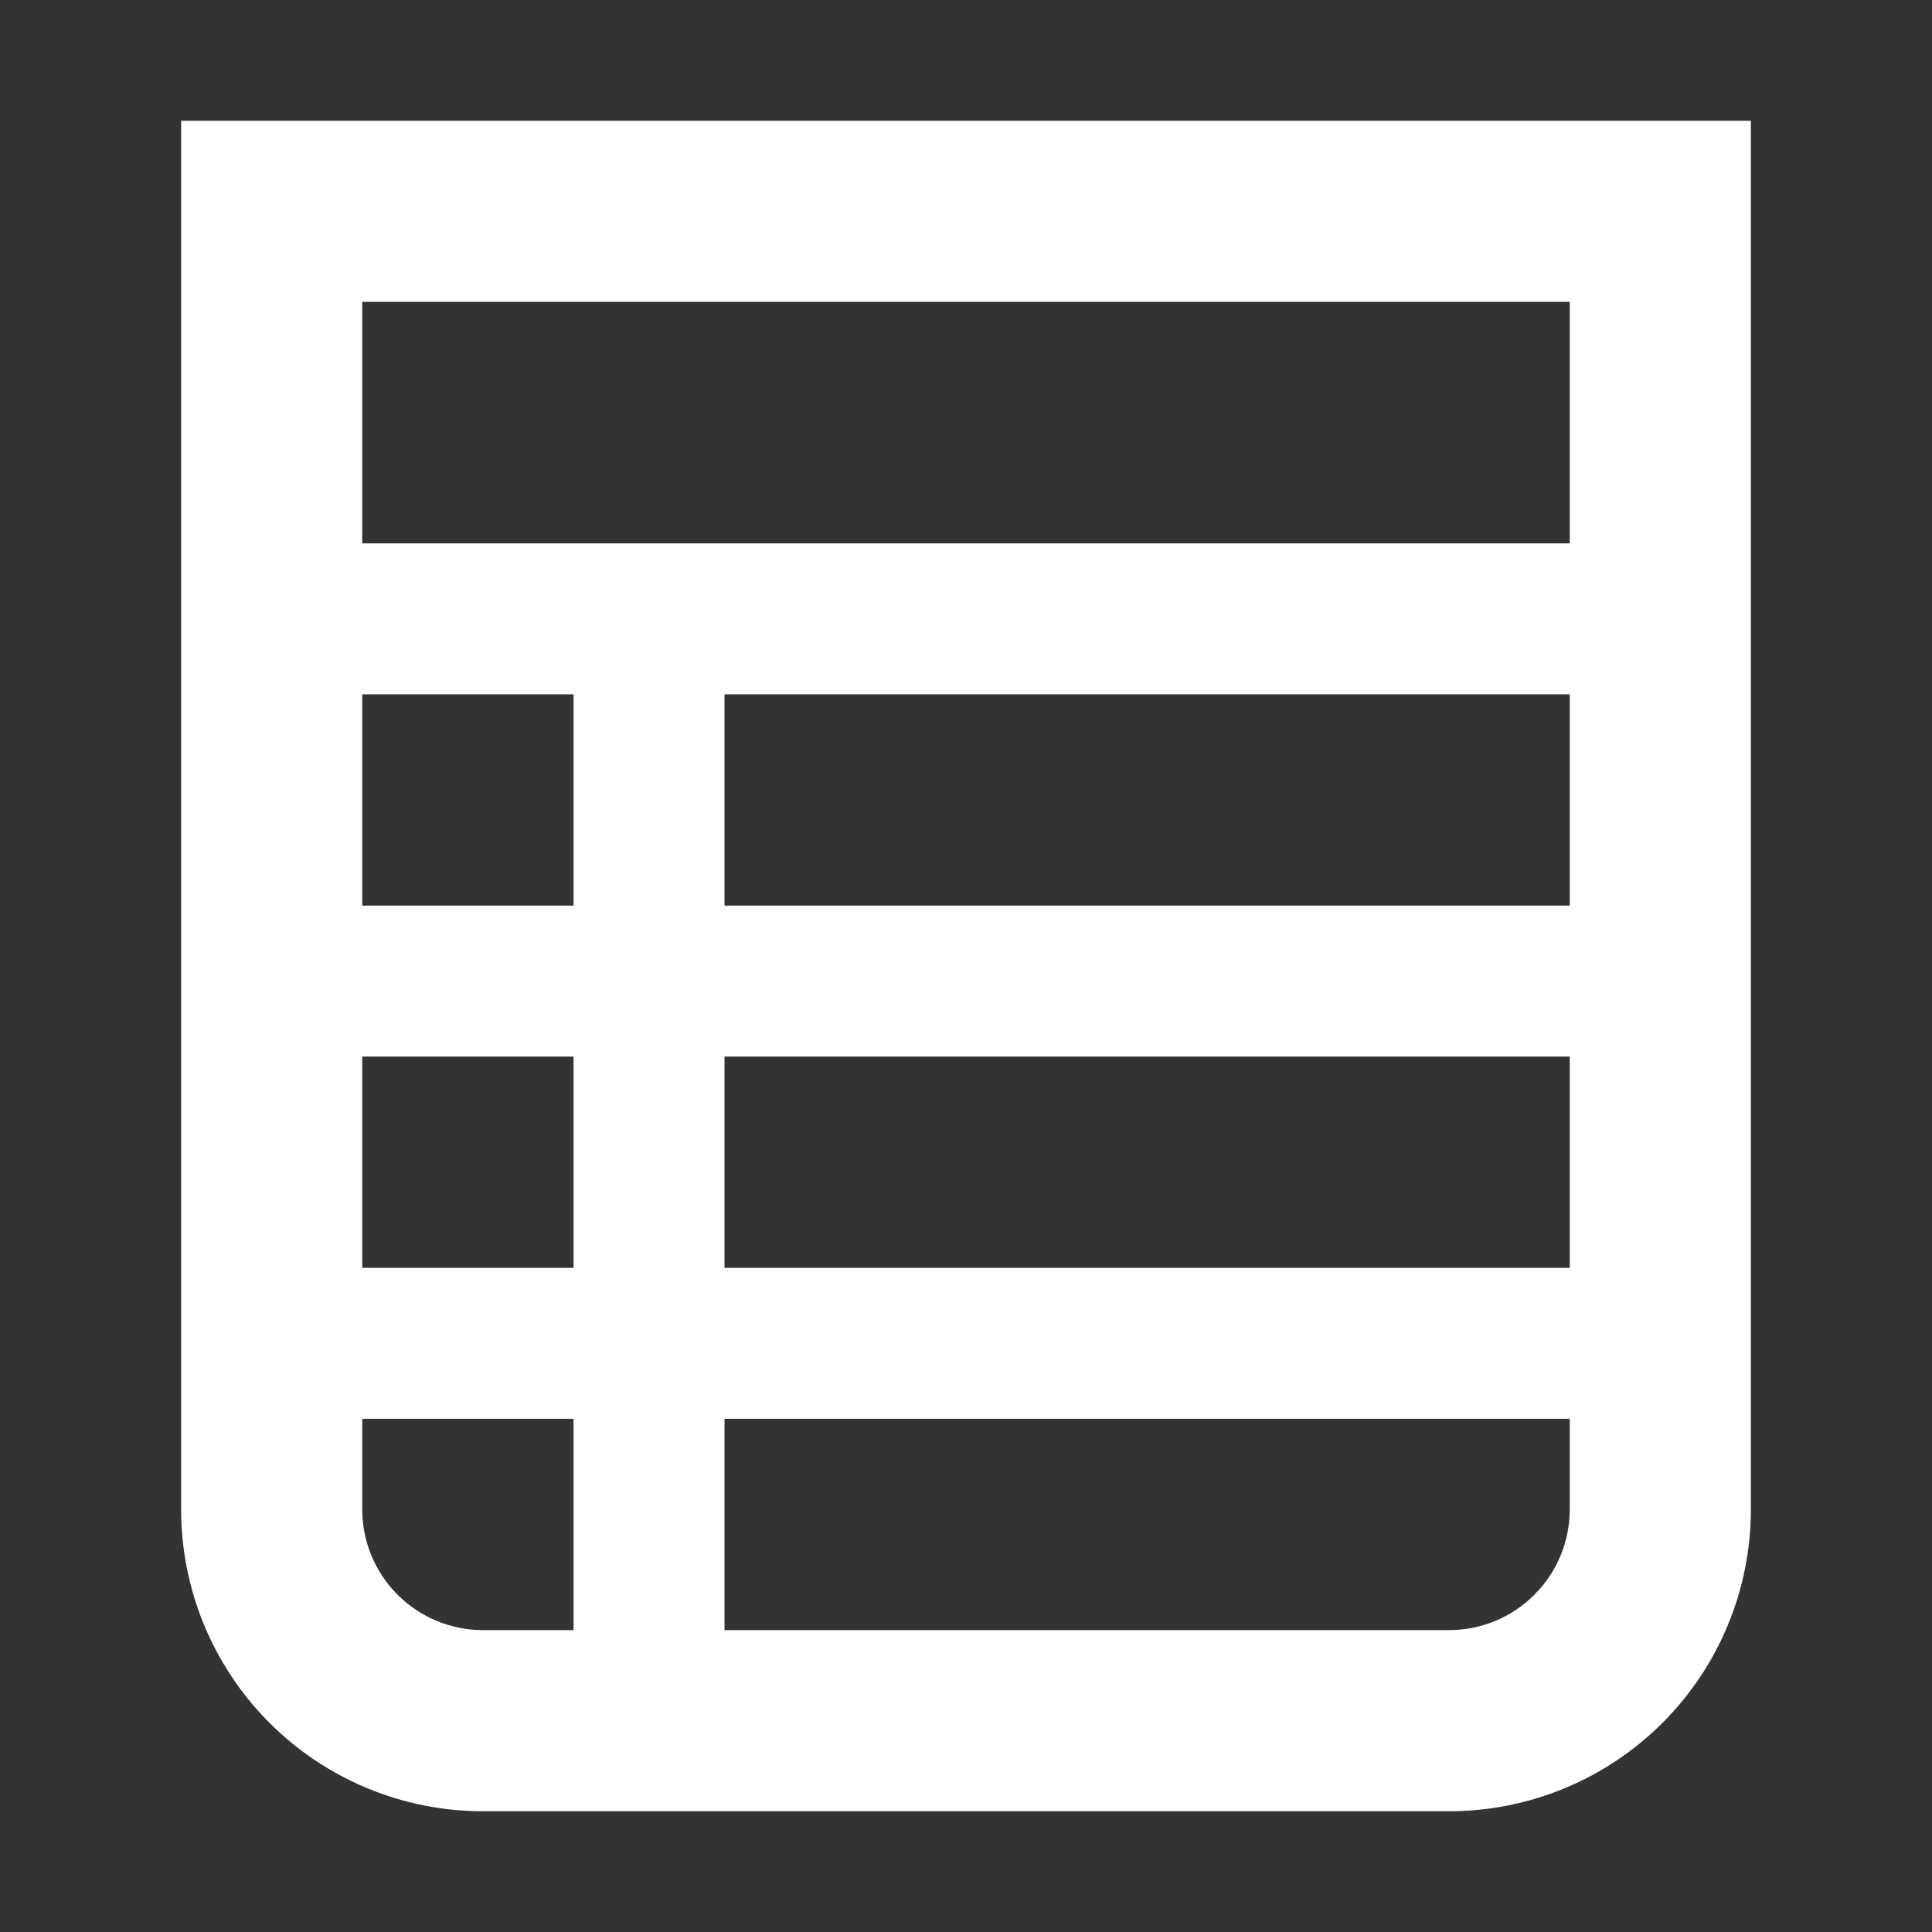 <svg width="16" height="16" viewBox="0 0 16 16" fill="none" xmlns="http://www.w3.org/2000/svg">
<rect x="0" y="0" width="16" height="16" fill="#333333" stroke="none"/>
<path fill-rule="evenodd" clip-rule="evenodd" d="M13 2.5H3V4.5H13V2.5ZM3 7.5V5.75H4.75V7.5H3ZM4.75 8.75H3V10.5H4.75V8.75ZM6 10.5V8.75H13V10.5H6ZM4.75 11.75H3V12.5C3 12.765 3.105 13.02 3.293 13.207C3.48 13.395 3.735 13.5 4 13.5H4.75V11.75ZM6 13.5V11.75H13V12.5C13 12.765 12.895 13.02 12.707 13.207C12.52 13.395 12.265 13.5 12 13.5H6ZM6 7.5V5.75H13V7.5H6ZM3 1H1.5V12.5C1.5 13.163 1.763 13.799 2.232 14.268C2.701 14.737 3.337 15 4 15H12C12.663 15 13.299 14.737 13.768 14.268C14.237 13.799 14.5 13.163 14.5 12.5V1H3Z" fill="white"/>
</svg>
